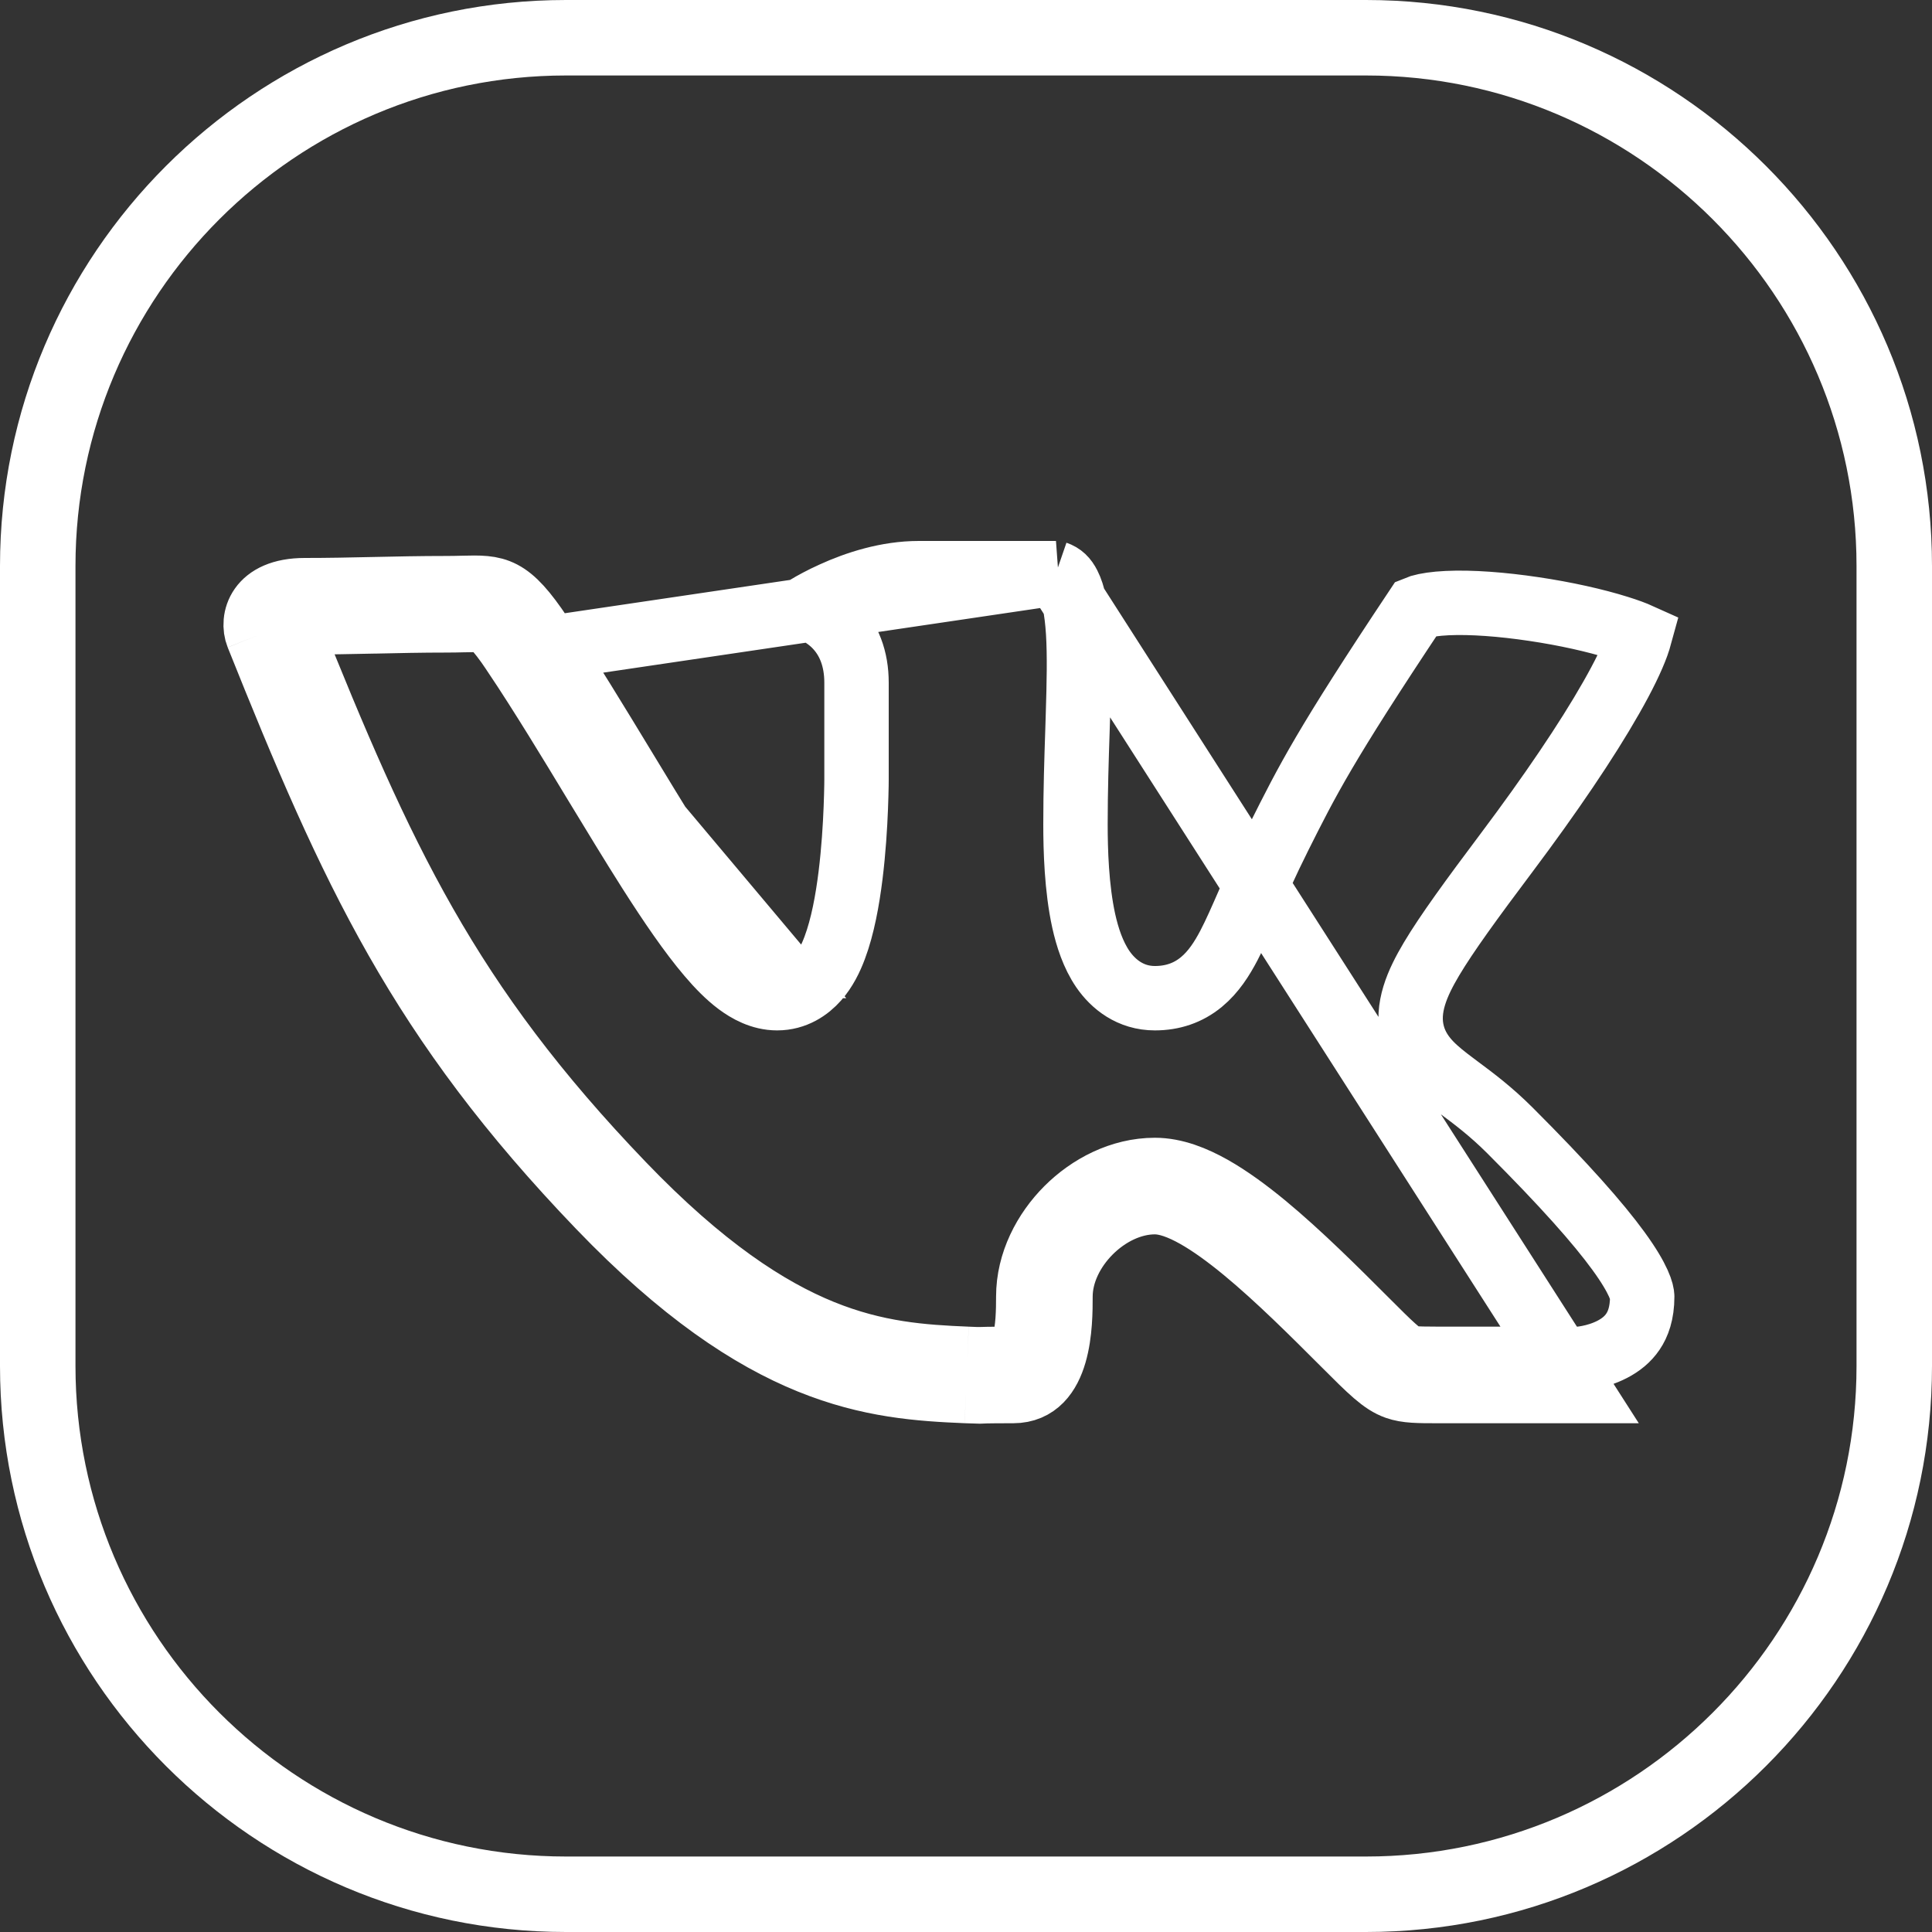 <svg width="30" height="30" viewBox="0 0 30 30" fill="none" xmlns="http://www.w3.org/2000/svg">
<rect x="0" y="0" width="30" height="30" fill="#333333" stroke="none"/>
<path d="M21.211 0H8.789C3.943 0 0 3.943 0 8.789V21.211C0 26.057 3.943 30 8.789 30H21.211C26.057 30 30 26.057 30 21.211V8.789C30 3.943 26.057 0 21.211 0ZM28.828 21.211C28.828 25.411 25.411 28.828 21.211 28.828H8.789C4.589 28.828 1.172 25.411 1.172 21.211V8.789C1.172 4.589 4.589 1.172 8.789 1.172H21.211C25.411 1.172 28.828 4.589 28.828 8.789V21.211Z" fill="white"/>
<path d="M4 9.867C5.467 13.533 6.52 15.836 9.307 18.737C11.863 21.398 13.57 21.54 15 21.6M4 9.867L4.464 9.681C4.468 9.691 4.469 9.697 4.469 9.699C4.47 9.701 4.47 9.702 4.47 9.703C4.469 9.705 4.468 9.71 4.465 9.716C4.464 9.716 4.464 9.717 4.463 9.717M4 9.867L4.464 9.681C4.468 9.69 4.472 9.7 4.475 9.709M4 9.867C3.906 9.631 4 9.164 4.733 9.164C5.094 9.164 5.442 9.157 5.795 9.149C6.161 9.141 6.533 9.133 6.933 9.133C7.025 9.133 7.108 9.131 7.184 9.129C7.713 9.116 7.896 9.112 8.4 9.867C8.838 10.523 9.275 11.245 9.694 11.935C10.677 13.556 11.552 15 12.067 15L7.984 10.144C7.696 9.713 7.59 9.659 7.552 9.645C7.53 9.637 7.491 9.627 7.386 9.626C7.333 9.626 7.273 9.627 7.196 9.629L7.195 9.629C7.12 9.631 7.031 9.633 6.933 9.633C6.546 9.633 6.185 9.641 5.824 9.649L5.804 9.649C5.452 9.656 5.099 9.664 4.733 9.664C4.602 9.664 4.528 9.685 4.494 9.7C4.486 9.703 4.48 9.706 4.475 9.709M4.463 9.717C4.463 9.718 4.462 9.718 4.463 9.718C4.463 9.718 4.463 9.718 4.463 9.717ZM4.463 9.717C4.465 9.716 4.469 9.713 4.475 9.709M4.475 9.709C5.928 13.339 6.955 15.566 9.668 18.391L9.668 18.391C10.91 19.684 11.919 20.338 12.764 20.681C13.605 21.022 14.318 21.071 15.021 21.1M15.021 21.1C15.021 21.1 15.021 21.1 15.021 21.1L15 21.6M15.021 21.1C15.188 21.107 15.191 21.107 15.202 21.106C15.204 21.106 15.206 21.106 15.208 21.106C15.264 21.104 15.363 21.1 15.733 21.1C15.779 21.1 15.789 21.09 15.799 21.08L15.8 21.079C15.823 21.055 15.861 20.996 15.895 20.881C15.963 20.644 15.967 20.348 15.967 20.133C15.967 19.604 16.226 19.116 16.571 18.771C16.916 18.426 17.404 18.167 17.933 18.167C18.245 18.167 18.552 18.295 18.814 18.442C19.086 18.595 19.367 18.802 19.64 19.027C20.182 19.475 20.746 20.039 21.211 20.504L21.22 20.513C21.407 20.7 21.534 20.827 21.637 20.919C21.738 21.01 21.791 21.045 21.823 21.061C21.879 21.089 21.929 21.1 22.333 21.1H22.337H22.342H22.346H22.351H22.355H22.359H22.364H22.368H22.373H22.377H22.381H22.386H22.39H22.395H22.399H22.404H22.409H22.413H22.418H22.422H22.427H22.432H22.436H22.441H22.446H22.45H22.455H22.46H22.465H22.469H22.474H22.479H22.484H22.488H22.493H22.498H22.503H22.508H22.513H22.517H22.522H22.527H22.532H22.537H22.542H22.547H22.552H22.557H22.562H22.567H22.572H22.577H22.582H22.587H22.592H22.597H22.602H22.608H22.613H22.618H22.623H22.628H22.633H22.638H22.643H22.649H22.654H22.659H22.664H22.669H22.675H22.68H22.685H22.691H22.696H22.701H22.706H22.712H22.717H22.722H22.728H22.733H22.738H22.744H22.749H22.754H22.76H22.765H22.771H22.776H22.781H22.787H22.792H22.798H22.803H22.809H22.814H22.82H22.825H22.831H22.836H22.841H22.847H22.852H22.858H22.863H22.869H22.875H22.88H22.886H22.891H22.897H22.902H22.908H22.913H22.919H22.925H22.93H22.936H22.941H22.947H22.953H22.958H22.964H22.97H22.975H22.981H22.986H22.992H22.998H23.003H23.009H23.015H23.02H23.026H23.032H23.037H23.043H23.049H23.054H23.06H23.066H23.071H23.077H23.083H23.088H23.094H23.1H23.106H23.111H23.117H23.123H23.128H23.134H23.14H23.146H23.151H23.157H23.163H23.168H23.174H23.18H23.186H23.191H23.197H23.203H23.209H23.214H23.22H23.226H23.231H23.237H23.243H23.249H23.254H23.26H23.266H23.271H23.277H23.283H23.289H23.294H23.3H23.306H23.312H23.317H23.323H23.329H23.334H23.34H23.346H23.352H23.357H23.363H23.369H23.374H23.38H23.386H23.392H23.397H23.403H23.409H23.414H23.42H23.426H23.431H23.437H23.443H23.448H23.454H23.459H23.465H23.471H23.477H23.482H23.488H23.493H23.499H23.505H23.51H23.516H23.521H23.527H23.533H23.538H23.544H23.549H23.555H23.561H23.566H23.572H23.577H23.583H23.588H23.594H23.599H23.605H23.61H23.616H23.621H23.627H23.632H23.638H23.643H23.649H23.654H23.66H23.665H23.67H23.676H23.681H23.687H23.692H23.698H23.703H23.708H23.714H23.719H23.724H23.73H23.735H23.74H23.746H23.751H23.756H23.762H23.767H23.772H23.777H23.783H23.788H23.793H23.798H23.803H23.809H23.814H23.819H23.824H23.829H23.834H23.84H23.845H23.85H23.855H23.86H23.865H23.87H23.875H23.88H23.885H23.89H23.895H23.9H23.905H23.91H23.915H23.92H23.925H23.93H23.935H23.94H23.945H23.95H23.955H23.959H23.964H23.969H23.974H23.979H23.983H23.988H23.993H23.998H24.002H24.007H24.012H24.017H24.021H24.026H24.03H24.035H24.04H24.044H24.049H24.053H24.058H24.063H24.067H24.072H24.076H24.081H24.085H24.09H24.094H24.098H24.103H24.107H24.111H24.116H24.12H24.124H24.129H24.133H24.137H24.142H24.146H24.15H24.154H24.158H24.162H24.167H24.171H24.175H24.179H24.183H24.187H24.191H24.195H24.199H24.203H24.207H24.211H24.215H24.219H24.223H24.227H24.23H24.234H24.238H24.242H24.245H24.249H24.253H24.257H24.26H24.264H24.268H24.271H24.275H24.279H24.282H24.286H24.289H24.293H24.296H24.3H24.303H24.306H24.31H24.313H24.317H24.32H24.323H24.326H24.33H24.333H24.336H24.339H24.343H24.346H24.349H24.352H24.355H24.358H24.361H24.364H24.367H24.37H24.373H24.376H24.379H24.382H24.385H24.387H24.39H24.393H24.396H24.398H24.401H24.404H24.407H24.409H24.412H24.414H24.417H24.419H24.422H24.424H24.427H24.429H24.432H24.434H24.437H24.439H24.441H24.444H24.446H24.448H24.45H24.452H24.454H24.457H24.459H24.461H24.463H24.465H24.467H24.469H24.471H24.473H24.474H24.476H24.478H24.48H24.482H24.483H24.485H24.487H24.488H24.49H24.492H24.493H24.495H24.496H24.498H24.499H24.501H24.502H24.503H24.505H24.506H24.507H24.509H24.51H24.511H24.512H24.513H24.515H24.516H24.517H24.518H24.518C24.524 21.099 24.532 21.099 24.543 21.098C24.571 21.095 24.613 21.089 24.665 21.079C24.772 21.058 24.907 21.019 25.036 20.952C25.165 20.885 25.276 20.797 25.356 20.678C25.434 20.563 25.5 20.394 25.5 20.133C25.5 20.073 25.459 19.875 25.132 19.426C24.818 18.994 24.29 18.397 23.446 17.553C23.147 17.255 22.884 17.059 22.654 16.888C22.626 16.866 22.597 16.845 22.569 16.824C22.45 16.735 22.319 16.634 22.211 16.523C22.098 16.406 21.986 16.254 21.934 16.051C21.831 15.652 22.009 15.261 22.228 14.892C22.463 14.497 22.849 13.967 23.4 13.233L23.4 13.233C24.069 12.341 24.639 11.502 25.018 10.835C25.209 10.501 25.343 10.224 25.419 10.015C25.44 9.957 25.454 9.909 25.465 9.869C25.383 9.832 25.271 9.79 25.129 9.746C24.777 9.635 24.304 9.529 23.816 9.457C23.326 9.384 22.845 9.347 22.471 9.365C22.283 9.374 22.144 9.396 22.052 9.423C22.024 9.432 22.005 9.439 21.993 9.444C20.566 11.587 20.302 12.115 19.856 13.005L19.847 13.024C19.847 13.024 19.847 13.024 19.847 13.024C19.67 13.378 19.532 13.69 19.412 13.963C19.401 13.988 19.39 14.014 19.379 14.039C19.275 14.277 19.178 14.499 19.082 14.682C18.976 14.884 18.845 15.092 18.656 15.248C18.448 15.42 18.205 15.5 17.933 15.5C17.554 15.5 17.288 15.285 17.125 15.049C16.972 14.825 16.884 14.551 16.828 14.299C16.716 13.789 16.7 13.193 16.7 12.8C16.7 12.276 16.716 11.784 16.731 11.34C16.733 11.262 16.736 11.185 16.738 11.111C16.754 10.602 16.763 10.175 16.741 9.82C16.718 9.458 16.666 9.226 16.593 9.083C16.543 8.985 16.487 8.931 16.397 8.9M15.021 21.1L15 21.6M15 21.6C15.146 21.606 15.176 21.607 15.205 21.607C15.249 21.605 15.293 21.6 15.733 21.6C16.467 21.6 16.467 20.543 16.467 20.133C16.467 19.4 17.2 18.667 17.933 18.667C18.667 18.667 19.924 19.924 20.867 20.867C21.288 21.288 21.468 21.468 21.683 21.544C21.842 21.6 22.022 21.6 22.333 21.6H24.533L16.397 8.9M16.397 8.9H16.396H16.394H16.392H16.39H16.388H16.386H16.384H16.381H16.379H16.377H16.375H16.372H16.37H16.367H16.365H16.363H16.36H16.358H16.355H16.353H16.35H16.348H16.345H16.343H16.34H16.337H16.335H16.332H16.329H16.326H16.324H16.321H16.318H16.315H16.312H16.309H16.306H16.303H16.3H16.297H16.294H16.291H16.288H16.285H16.282H16.279H16.276H16.273H16.27H16.266H16.263H16.26H16.256H16.253H16.25H16.247H16.243H16.24H16.236H16.233H16.229H16.226H16.222H16.219H16.215H16.212H16.208H16.205H16.201H16.197H16.194H16.19H16.186H16.183H16.179H16.175H16.171H16.168H16.164H16.16H16.156H16.152H16.148H16.144H16.14H16.136H16.132H16.128H16.124H16.12H16.116H16.112H16.108H16.104H16.1H16.096H16.092H16.087H16.083H16.079H16.075H16.071H16.066H16.062H16.058H16.053H16.049H16.045H16.04H16.036H16.032H16.027H16.023H16.018H16.014H16.009H16.005H16H15.996H15.991H15.987H15.982H15.978H15.973H15.969H15.964H15.959H15.954H15.95H15.945H15.941H15.936H15.931H15.926H15.922H15.917H15.912H15.907H15.902H15.898H15.893H15.888H15.883H15.878H15.873H15.868H15.864H15.858H15.854H15.849H15.844H15.839H15.834H15.829H15.824H15.819H15.814H15.809H15.804H15.799H15.793H15.788H15.783H15.778H15.773H15.768H15.763H15.758H15.752H15.747H15.742H15.737H15.732H15.726H15.721H15.716H15.711H15.705H15.7H15.695H15.69H15.684H15.679H15.674H15.668H15.663H15.658H15.652H15.647H15.642H15.636H15.631H15.625H15.62H15.615H15.609H15.604H15.598H15.593H15.588H15.582H15.576H15.571H15.566H15.56H15.555H15.549H15.544H15.538H15.533H15.527H15.522H15.516H15.511H15.505H15.499H15.494H15.488H15.483H15.477H15.472H15.466H15.46H15.455H15.449H15.444H15.438H15.432H15.427H15.421H15.415H15.41H15.404H15.399H15.393H15.387H15.382H15.376H15.37H15.365H15.359H15.353H15.348H15.342H15.336H15.331H15.325H15.319H15.313H15.308H15.302H15.296H15.291H15.285H15.279H15.274H15.268H15.262H15.256H15.251H15.245H15.239H15.233H15.228H15.222H15.216H15.211H15.205H15.199H15.193H15.188H15.182H15.176H15.171H15.165H15.159H15.153H15.148H15.142H15.136H15.13H15.125H15.119H15.113H15.107H15.102H15.096H15.09H15.085H15.079H15.073H15.068H15.062H15.056H15.05H15.045H15.039H15.033H15.027H15.022H15.016H15.01H15.005H14.999H14.993H14.988H14.982H14.976H14.971H14.965H14.959H14.954H14.948H14.942H14.937H14.931H14.925H14.92H14.914H14.908H14.903H14.897H14.892H14.886H14.88H14.875H14.869H14.864H14.858H14.852H14.847H14.841H14.836H14.83H14.825H14.819H14.813H14.808H14.802H14.797H14.791H14.786H14.78H14.775H14.769H14.764H14.758H14.753H14.747H14.742H14.736H14.731H14.726H14.72H14.715H14.709H14.704H14.698H14.693H14.688H14.682H14.677H14.672H14.666H14.661H14.656H14.65H14.645H14.64H14.634H14.629H14.624H14.619H14.613H14.608H14.603H14.598H14.592H14.587H14.582H14.577H14.572H14.566H14.561H14.556H14.551H14.546H14.541H14.536H14.531H14.526H14.521H14.515H14.51H14.505H14.5H14.495H14.49H14.485H14.48H14.475H14.47H14.466H14.461H14.456H14.451H14.446H14.441H14.436H14.431H14.427H14.422H14.417H14.412H14.407H14.403H14.398H14.393H14.388H14.384H14.379H14.374H14.37H14.365H14.36H14.356H14.351H14.347H14.342H14.337H14.333H14.328H14.324H14.319H14.315H14.31H14.306H14.302H14.297H14.293H14.288H14.284H14.28H14.275H14.271H14.267C13.774 8.9 13.298 9.054 12.931 9.222C12.762 9.298 12.623 9.375 12.523 9.434C12.668 9.486 12.817 9.566 12.947 9.69C13.185 9.918 13.3 10.233 13.3 10.6V10.604V10.608V10.613V10.617V10.621V10.626V10.63V10.634V10.639V10.643V10.647V10.652V10.656V10.66V10.664V10.669V10.673V10.677V10.681V10.686V10.69V10.694V10.699V10.703V10.707V10.711V10.716V10.72V10.724V10.729V10.733V10.737V10.742V10.746V10.75V10.754V10.759V10.763V10.767V10.771V10.776V10.78V10.784V10.789V10.793V10.797V10.801V10.806V10.81V10.814V10.818V10.823V10.827V10.831V10.835V10.84V10.844V10.848V10.852V10.857V10.861V10.865V10.869V10.873V10.878V10.882V10.886V10.89V10.895V10.899V10.903V10.907V10.911V10.916V10.92V10.924V10.928V10.932V10.937V10.941V10.945V10.949V10.953V10.958V10.962V10.966V10.97V10.974V10.979V10.983V10.987V10.991V10.995V10.999V11.003V11.008V11.012V11.016V11.02V11.024V11.028V11.032V11.037V11.041V11.045V11.049V11.053V11.057V11.061V11.065V11.069V11.073V11.078V11.082V11.086V11.09V11.094V11.098V11.102V11.106V11.11V11.114V11.118V11.122V11.126V11.13V11.134V11.138V11.143V11.146V11.15V11.155V11.159V11.162V11.166V11.171V11.175V11.178V11.182V11.187V11.19V11.194V11.198V11.202V11.206V11.21V11.214V11.218V11.222V11.226V11.23V11.234V11.238V11.242V11.246V11.249V11.253V11.257V11.261V11.265V11.269V11.273V11.277V11.28V11.284V11.288V11.292V11.296V11.3V11.303V11.307V11.311V11.315V11.319V11.323V11.326V11.33V11.334V11.338V11.341V11.345V11.349V11.353V11.357V11.36V11.364V11.368V11.371V11.375V11.379V11.383V11.386V11.39V11.394V11.397V11.401V11.405V11.408V11.412V11.416V11.419V11.423V11.427V11.43V11.434V11.437V11.441V11.444V11.448V11.452V11.455V11.459V11.462V11.466V11.469V11.473V11.476V11.48V11.483V11.487V11.491V11.494V11.498V11.501V11.505V11.508V11.511V11.515V11.518V11.522V11.525V11.529V11.532V11.535V11.539V11.542V11.546V11.549V11.552V11.556V11.559V11.562V11.566V11.569V11.572V11.576V11.579V11.582V11.585V11.589V11.592V11.595V11.598V11.602V11.605V11.608V11.611V11.615V11.618V11.621V11.624V11.627V11.631V11.634V11.637V11.64V11.643V11.646V11.649V11.652V11.656V11.659V11.662V11.665V11.668V11.671V11.674V11.677V11.68V11.683V11.686V11.689V11.692V11.695V11.698V11.701V11.704V11.707V11.71V11.713V11.716V11.719V11.722V11.724V11.727V11.73V11.733V11.736V11.739V11.741V11.744V11.747V11.75V11.753V11.755V11.758V11.761V11.764V11.766V11.769V11.772V11.775V11.777V11.78V11.783V11.785V11.788V11.791V11.793V11.796V11.799V11.801V11.804V11.806V11.809V11.811V11.814V11.816V11.819V11.822V11.824V11.826V11.829V11.832V11.834V11.836V11.839V11.841V11.844V11.846V11.848V11.851V11.853V11.856V11.858V11.86V11.863V11.865V11.867V11.87V11.872V11.874V11.876V11.879V11.881V11.883V11.885V11.887V11.89V11.892V11.894V11.896V11.898V11.9V11.903V11.905V11.907V11.909V11.911V11.913V11.915V11.917V11.919V11.921V11.923V11.925V11.927V11.929V11.931V11.933V11.935V11.937V11.939V11.941V11.942V11.944V11.946V11.948V11.95V11.952V11.953V11.955V11.957V11.959V11.96V11.962V11.964V11.966V11.967V11.969V11.971V11.972V11.974V11.976V11.977V11.979V11.98V11.982V11.983V11.985V11.987V11.988V11.99V11.991V11.993V11.994V11.995V11.997V11.998V12V12.001V12.003V12.004V12.005V12.007V12.008V12.009V12.011V12.012V12.013V12.014V12.016V12.017V12.018V12.019V12.021V12.022V12.023V12.024V12.025V12.026V12.027V12.028V12.03V12.03V12.032V12.033V12.034V12.035V12.036V12.037V12.037V12.039V12.039V12.04V12.041V12.042V12.043V12.044V12.045V12.046V12.046V12.047V12.048V12.049V12.049V12.05V12.051V12.052V12.052V12.053V12.053V12.054V12.055V12.055V12.056V12.056V12.057V12.058V12.058V12.059V12.059V12.06V12.06V12.061V12.061V12.061V12.062V12.062V12.063V12.063V12.063V12.064V12.064V12.064V12.064V12.065V12.065V12.065V12.065V12.066L13.3 12.066L13.3 12.066L13.3 12.066L13.3 12.066V12.066V12.066V12.066V12.066V12.066V12.066V12.066V12.066V12.067L13.3 12.069L13.3 12.076L13.3 12.103C13.3 12.126 13.299 12.159 13.299 12.2C13.297 12.284 13.295 12.403 13.289 12.545C13.278 12.828 13.255 13.209 13.207 13.595C13.16 13.973 13.086 14.386 12.961 14.718C12.9 14.882 12.813 15.06 12.686 15.204C12.552 15.356 12.345 15.5 12.067 15.5C11.816 15.5 11.606 15.379 11.459 15.27C11.304 15.154 11.153 15 11.01 14.831C10.723 14.494 10.409 14.034 10.086 13.527C9.814 13.099 9.537 12.641 9.253 12.174C8.843 11.496 8.42 10.798 7.984 10.144L16.397 8.9Z" stroke="white"/>
</svg>
